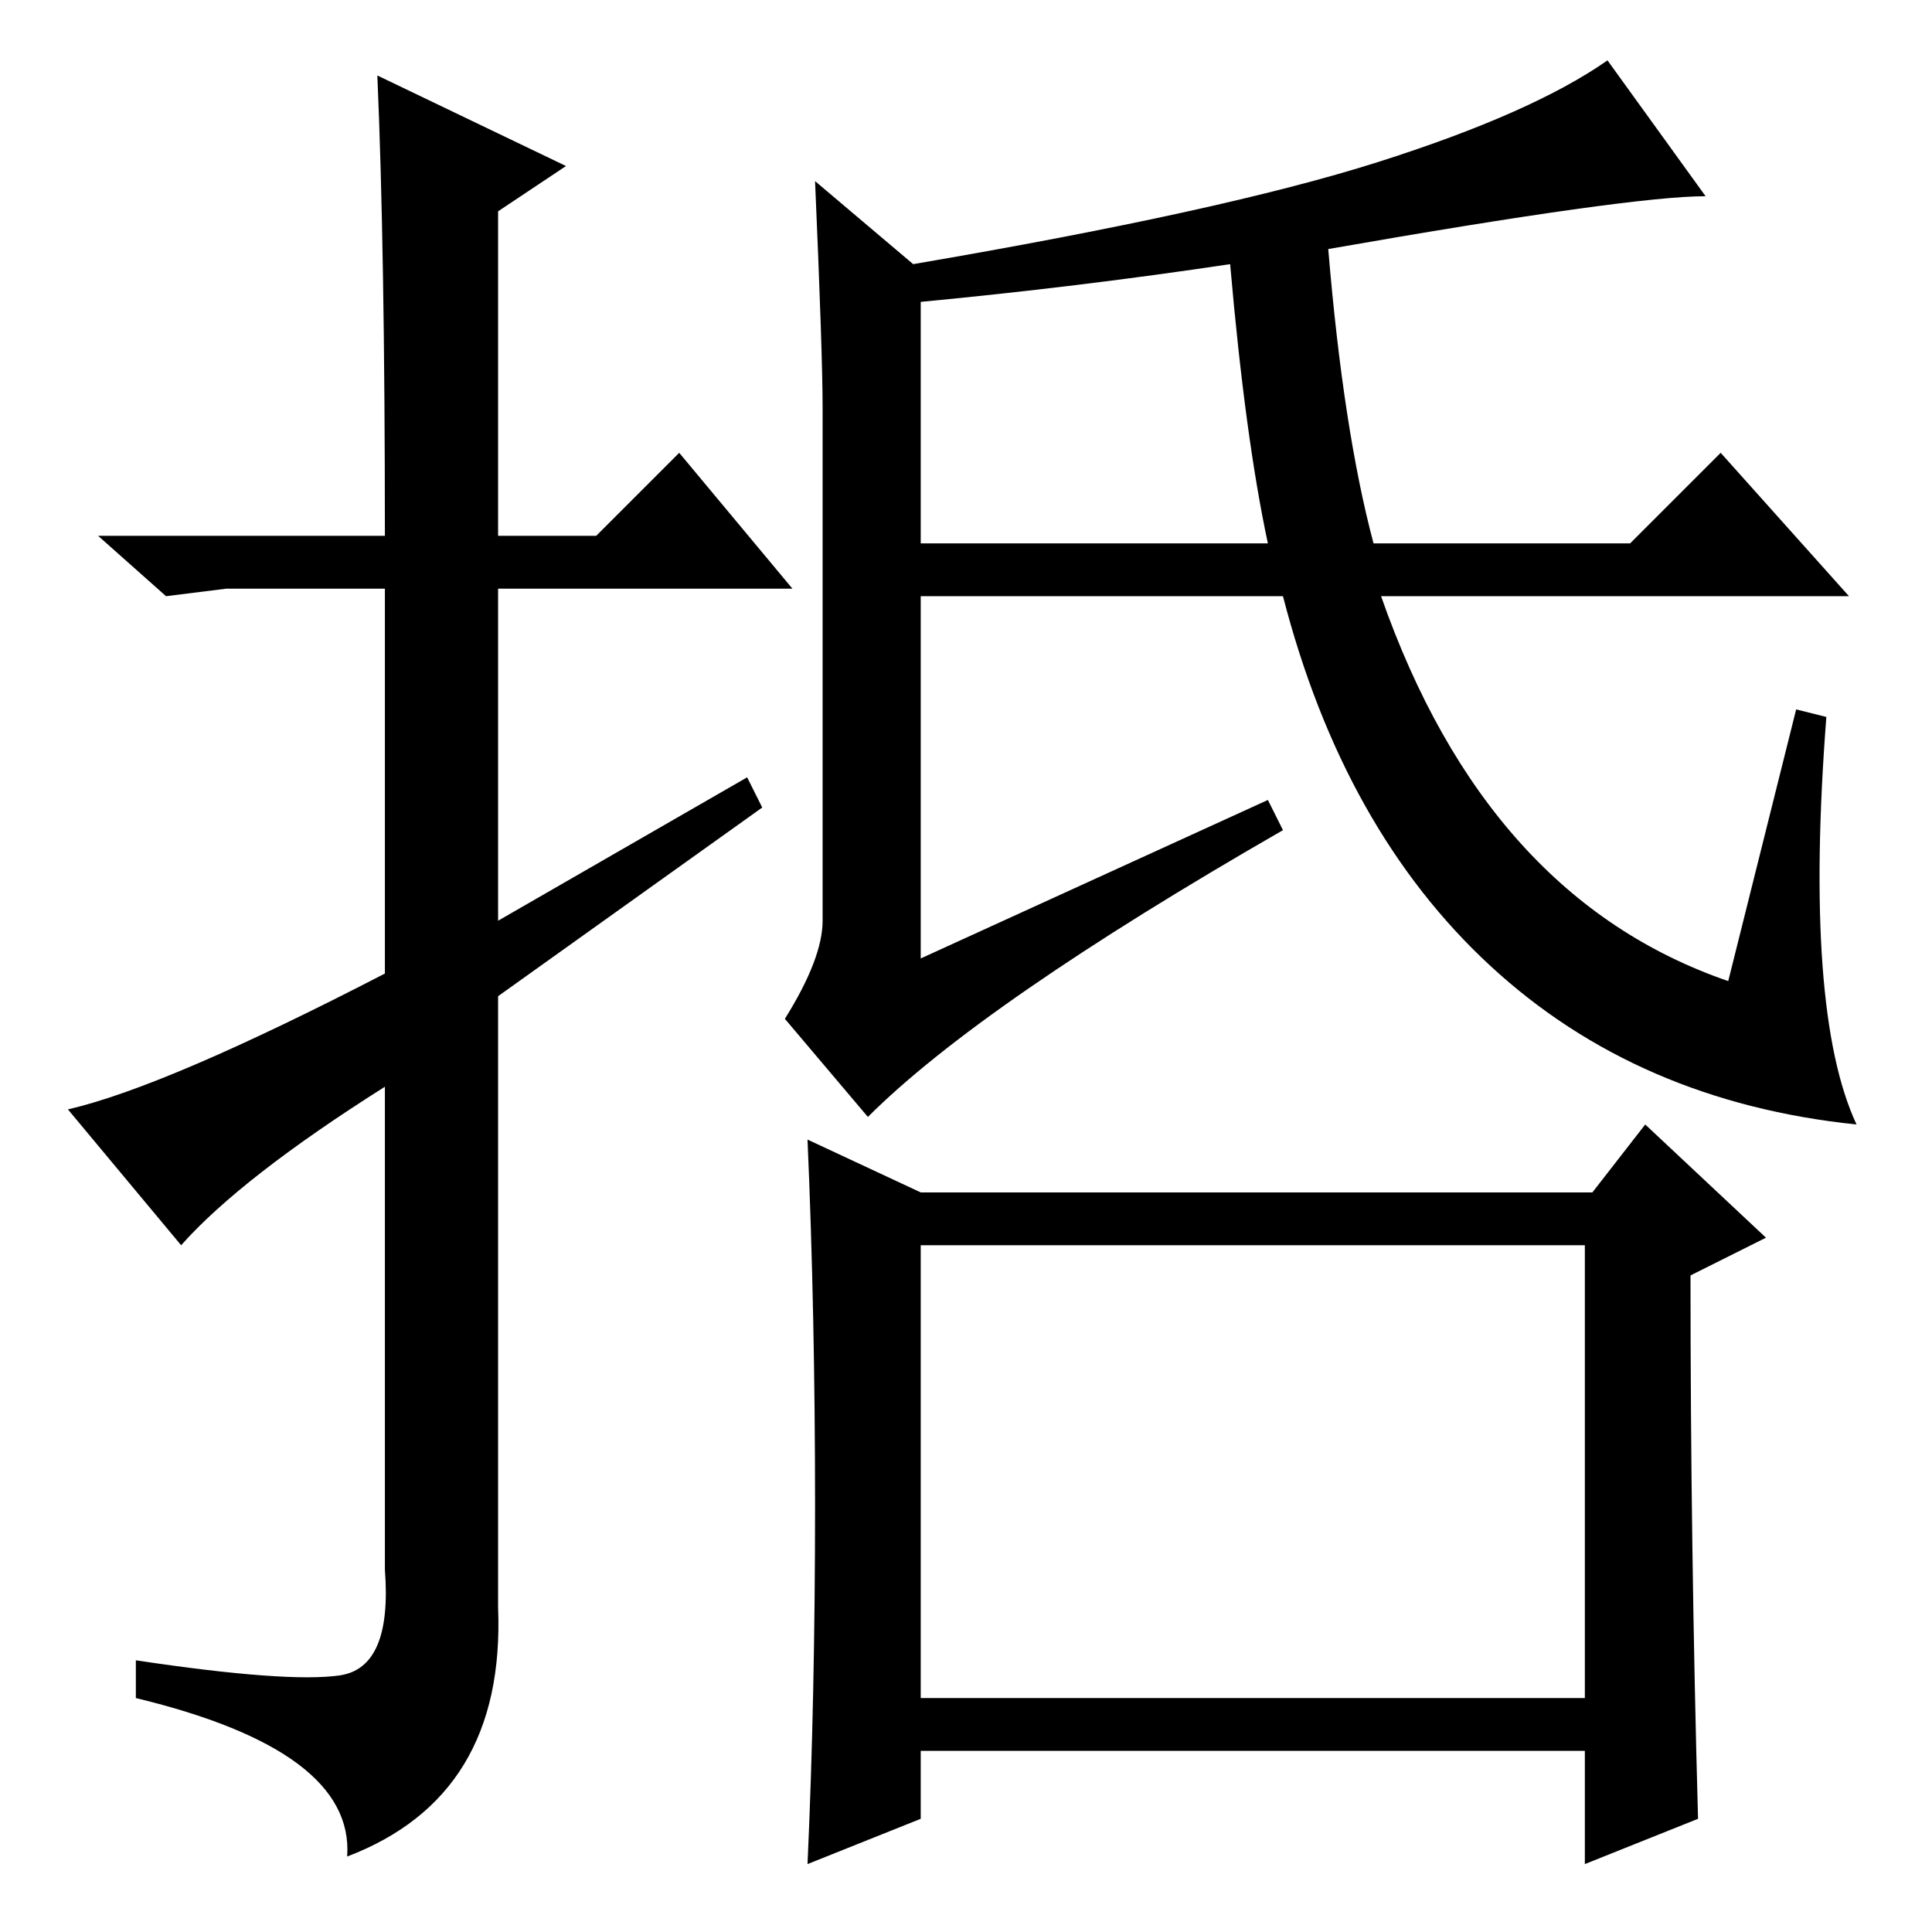 <?xml version="1.0" standalone="no"?>
<!DOCTYPE svg PUBLIC "-//W3C//DTD SVG 1.1//EN" "http://www.w3.org/Graphics/SVG/1.1/DTD/svg11.dtd" >
<svg xmlns="http://www.w3.org/2000/svg" xmlns:xlink="http://www.w3.org/1999/xlink" version="1.1" viewBox="0 -36 256 256">
  <g transform="matrix(1 0 0 -1 0 220)">
   <path fill="currentColor"
d="M24 91l-15 18q13 3 42 18v51h-21l-8 -1l-9 8h38q0 38 -1 61l25 -12l-9 -6v-43h13l11 11l15 -18h-39v-44l33 19l2 -4l-35 -25v-81q1 -25 -20 -33q1 14 -28 21v5q20 -3 27 -2t6 14v64q-19 -12 -27 -21zM108 232l13 -11q41 7 61.5 13.5t30.5 13.5l13 -18q-10 0 -50 -7
q2 -24 6 -39h34l12 12l17 -19h-62q14 -40 46 -51l9 36l4 -1q-3 -39 4 -54q-29 3 -48.5 21t-27.5 49h-48v-48l46 21l2 -4q-40 -23 -55 -38l-11 13q5 8 5 13v68q0 7 -1 30zM122 216v-32h46q-3 14 -5 37q-20 -3 -41 -5zM122 31h88v60h-88v-60zM225 15l-15 -6v15h-88v-9l-15 -6
q1 22 1 47.5t-1 48.5l15 -7h89l7 9l16 -15l-10 -5q0 -36 1 -72z" />
  </g>

</svg>
